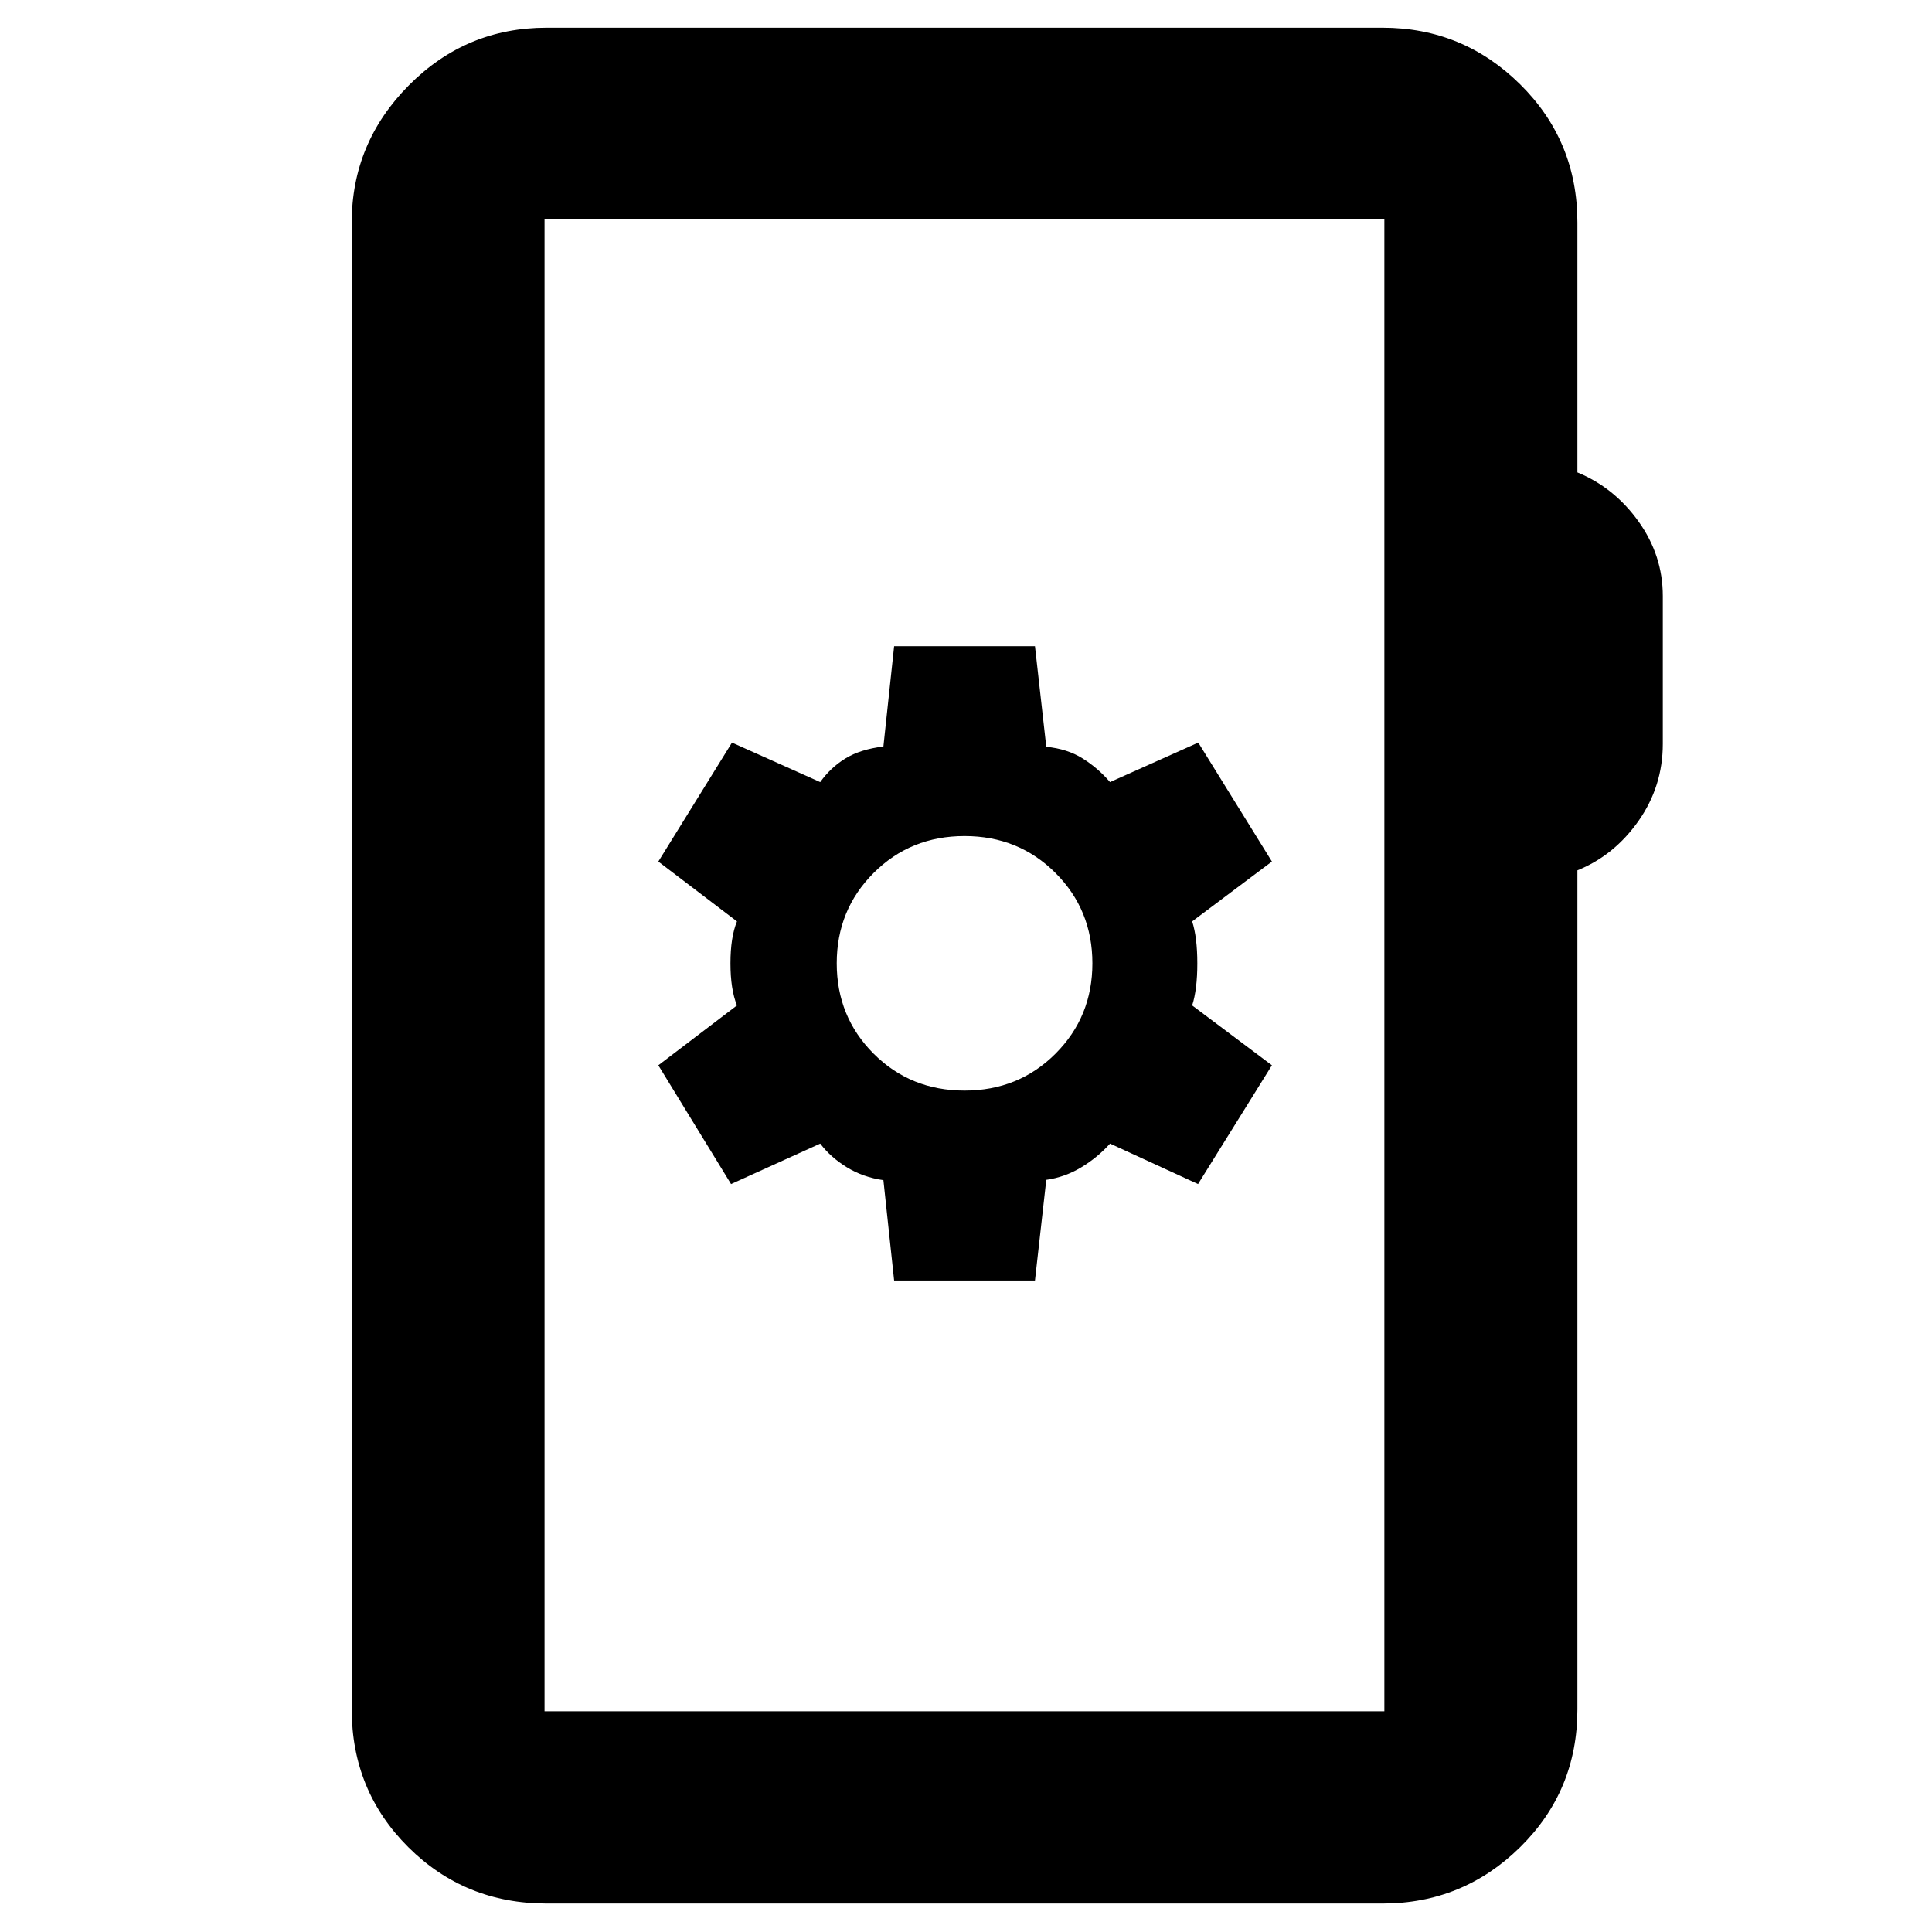 <svg xmlns="http://www.w3.org/2000/svg" height="40" viewBox="0 -960 960 960" width="40"><path d="M271.58-14.15q-40.57 0-68.69-28-28.12-28.01-28.12-68.43v-738.84q0-39.59 28.4-68.2t68.41-28.61h415.41q39.9 0 68.35 28.12 28.46 28.12 28.46 68.69v124.16q18.34 7.54 30.39 24.39 12.04 16.85 12.04 37.05v73.44q0 21.09-12.04 38.26-12.05 17.16-30.39 24.59v416.95q0 40.42-28.46 68.43-28.45 28-68.35 28H271.58Zm-1-95.53h417.3v-741.31h-417.3v741.31Zm0 0v-741.31 741.31Zm173.71-214.07h69.98l5.62-50q9.18-1.28 17.35-6.19 8.16-4.92 14.33-11.81l43.73 20.1 36.71-59.02-39.63-29.74q2.56-7.94 2.56-20.87 0-12.94-2.56-20.88l39.63-29.74-36.6-59.11-43.84 19.63q-5.97-6.96-13.61-11.75-7.63-4.79-18.07-5.79l-5.62-49.99h-69.98l-5.33 49.84q-11.39 1.37-18.84 5.92-7.44 4.56-12.55 11.77l-43.85-19.63-36.6 59.11 39.07 29.74q-3.23 7.91-3.23 20.82t3.23 20.93l-39.07 29.74 36.14 59.02 44.31-20.1q5.08 6.74 13.17 11.73t18.22 6.43l5.33 49.84Zm34.99-94.35q-26.84 0-45.18-18.33-18.33-18.34-18.33-44.9 0-26.57 18.33-44.9 18.34-18.34 45.18-18.34 26.85 0 45.18 18.34 18.34 18.33 18.34 44.9 0 26.56-18.34 44.9-18.33 18.33-45.18 18.33Z"/></svg>